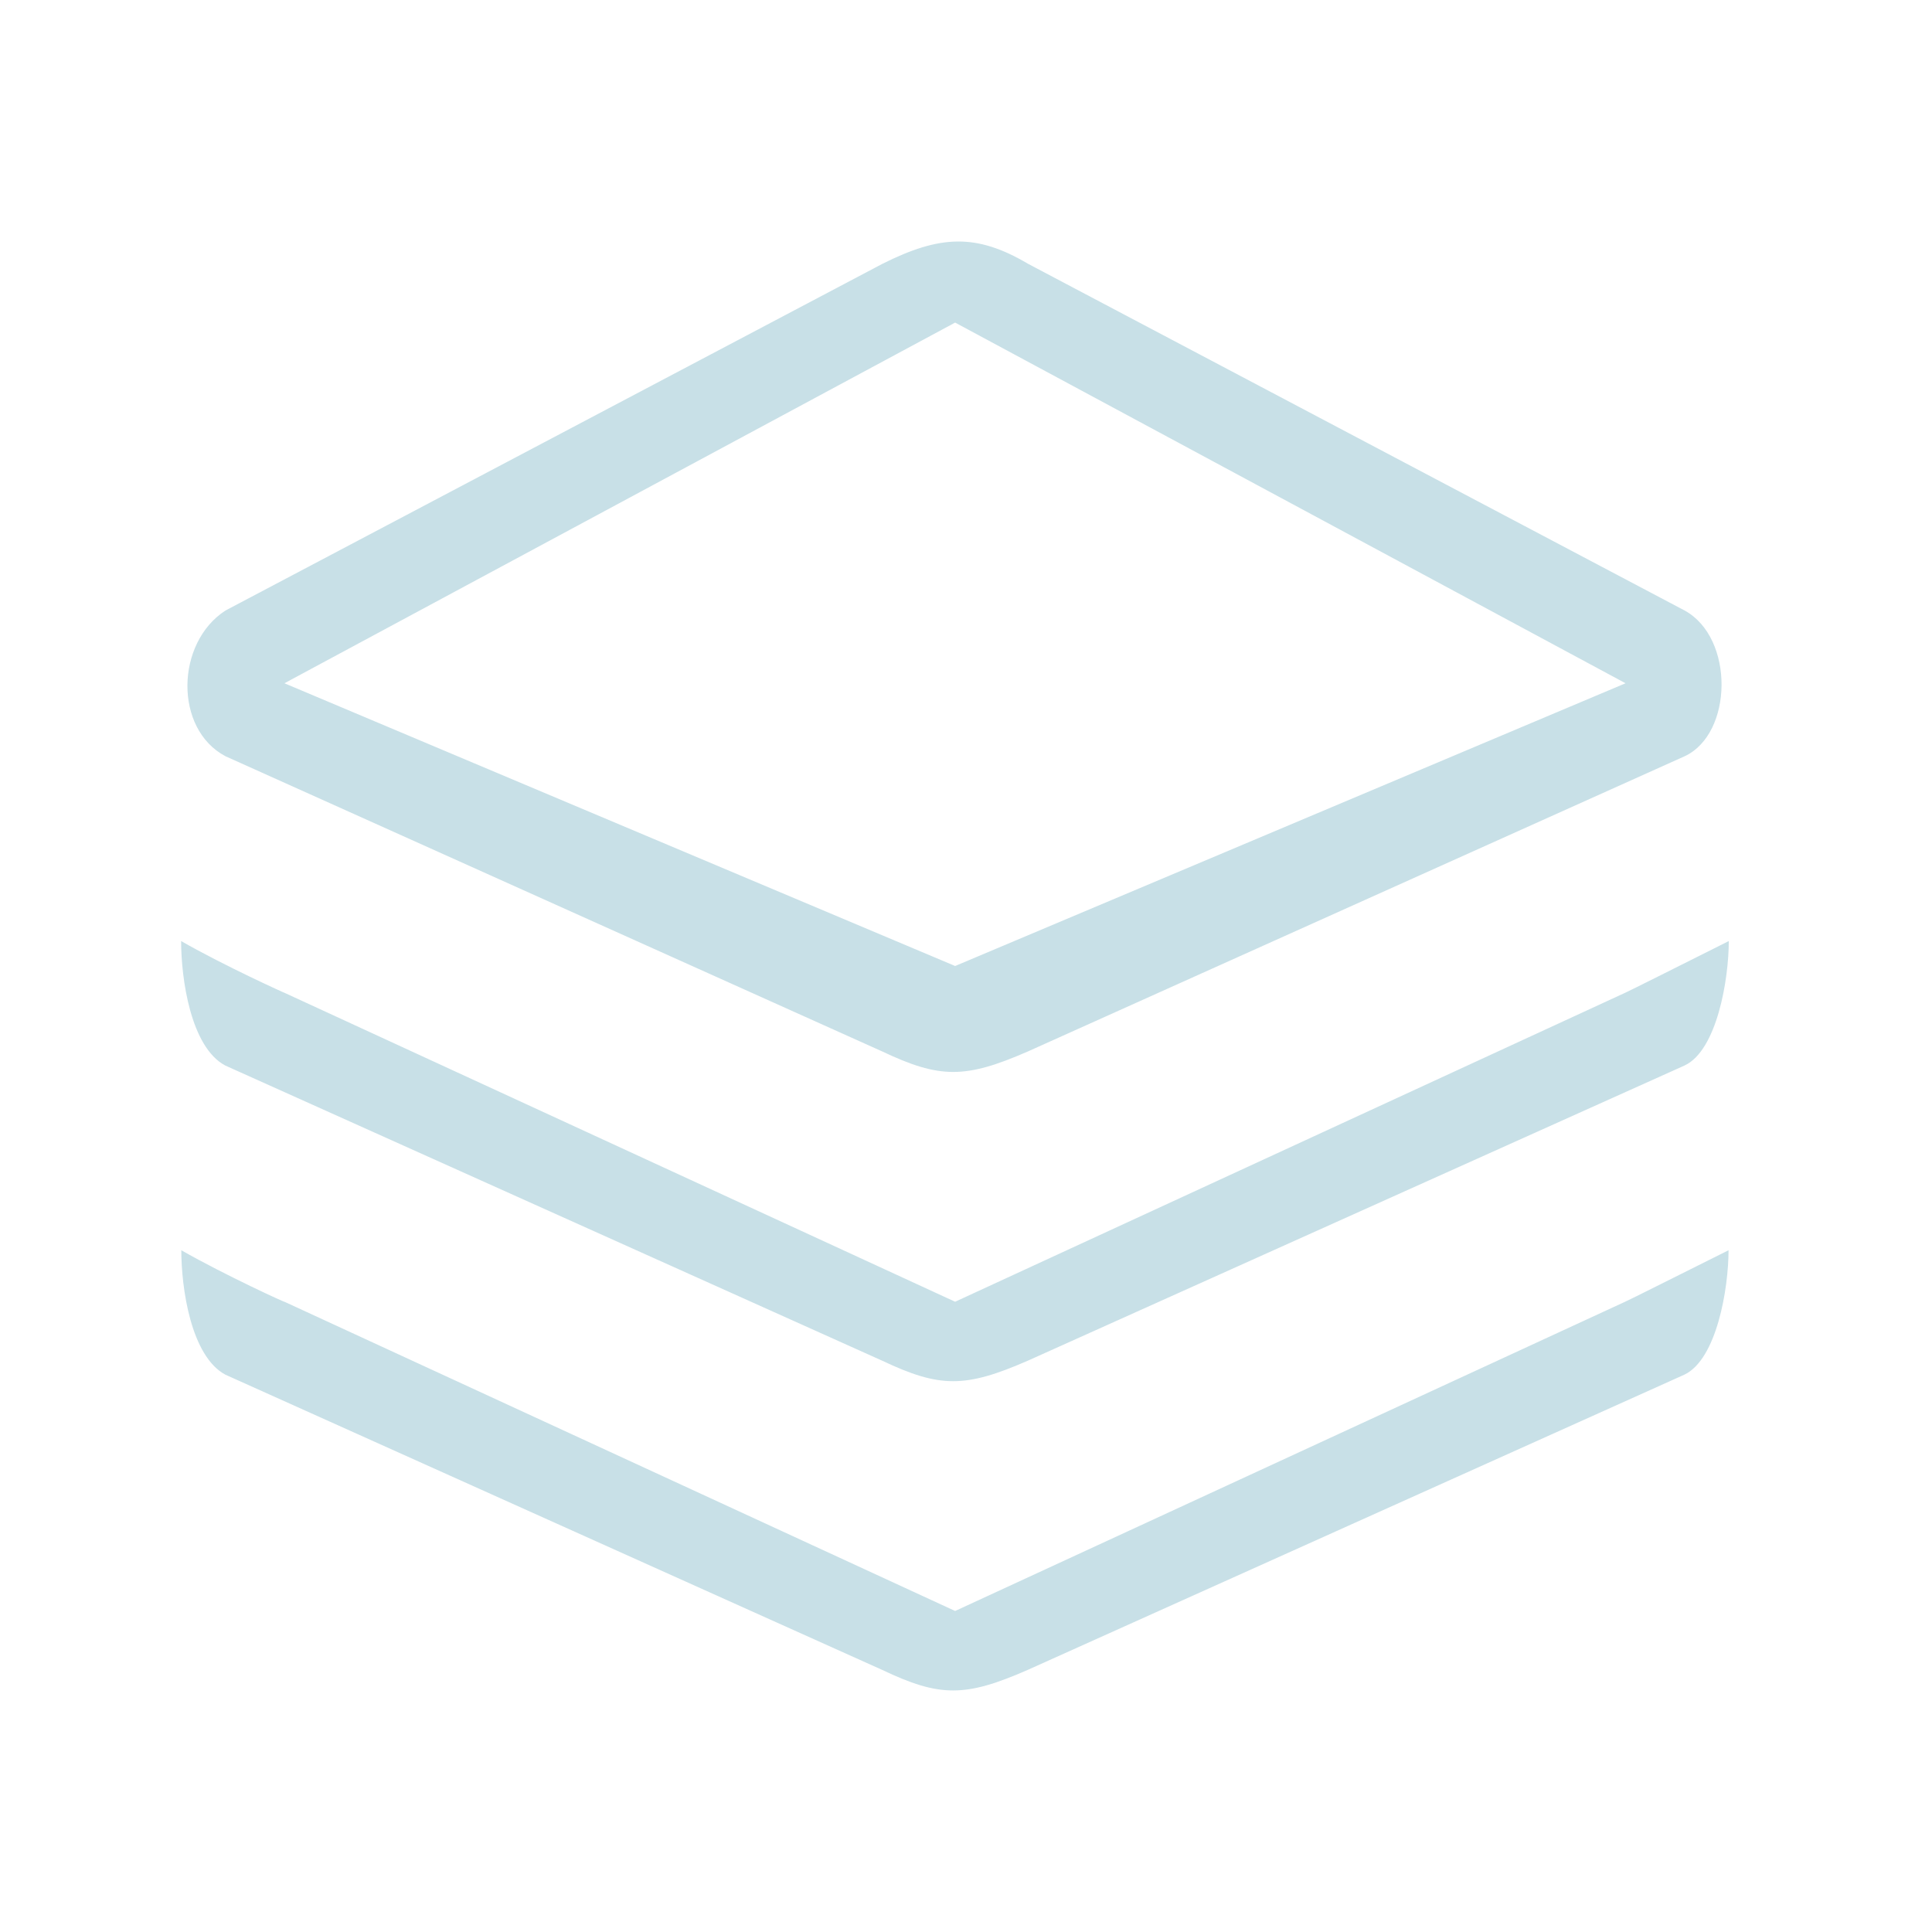 <?xml version="1.0" encoding="UTF-8" standalone="no"?>
<svg
   xmlns:dc="http://purl.org/dc/elements/1.1/"
   xmlns:cc="http://creativecommons.org/ns#"
   xmlns:rdf="http://www.w3.org/1999/02/22-rdf-syntax-ns#"
   xmlns:svg="http://www.w3.org/2000/svg"
   xmlns="http://www.w3.org/2000/svg"
   xmlns:sodipodi="http://sodipodi.sourceforge.net/DTD/sodipodi-0.dtd"
   xmlns:inkscape="http://www.inkscape.org/namespaces/inkscape"
   width="32"
   height="32"
   version="1.1"
   id="svg12"
   sodipodi:docname="akonadi.svg"
   inkscape:version="1.0.2 (e86c870879, 2021-01-15)">
  <defs
     id="defs16" />
  <sodipodi:namedview
     pagecolor="#ffffff"
     bordercolor="#666666"
     borderopacity="1"
     objecttolerance="10"
     gridtolerance="10"
     guidetolerance="10"
     inkscape:pageopacity="0"
     inkscape:pageshadow="2"
     inkscape:window-width="1920"
     inkscape:window-height="1007"
     id="namedview14"
     showgrid="false"
     inkscape:zoom="9.8125"
     inkscape:cx="16.305206"
     inkscape:cy="11.784515"
     inkscape:window-x="0"
     inkscape:window-y="0"
     inkscape:window-maximized="1"
     inkscape:current-layer="svg12"
     inkscape:document-rotation="0"
     showguides="false">
    <inkscape:grid
       type="xygrid"
       id="grid894"
       originx="0"
       originy="0" />
  </sodipodi:namedview>
  <g
     id="akonadi">
    <path
       style="opacity:0.001"
       d="M 0,0 H 32 V 32 H 0 Z"
       id="path7" />
    <path
       d="m 14.612,17.415 c 0.957,0.453 1.376,0.453 2.414,0 l 10.877,-4.889 c 0.803,-0.374 0.827,-1.962 0,-2.414 L 17.029,4.37 c -0.858,-0.507 -1.457,-0.479 -2.414,0 L 3.735,10.112 c -0.827,0.534 -0.855,1.962 0,2.414 z M 15.82,5.343 26.924,11.317 15.82,16 4.711,11.317 Z m 0,21.34 L 4.711,21.561 c 0.039,0.027 -0.981,-0.439 -1.708,-0.853 0,0.62 0.157,1.753 0.73,2.061 l 10.877,4.889 c 0.957,0.455 1.376,0.455 2.414,0 l 10.874,-4.889 c 0.536,-0.254 0.732,-1.426 0.732,-2.061 -0.698,0.348 -1.69,0.847 -1.713,0.853 z m -1.209,-4.146 c 0.957,0.453 1.376,0.453 2.414,0 l 10.877,-4.889 c 0.536,-0.251 0.732,-1.426 0.732,-2.061 -0.698,0.35 -1.69,0.848 -1.713,0.855 L 15.82,21.561 4.708,16.442 C 4.747,16.463 3.727,16.003 3,15.587 c 0,0.62 0.157,1.755 0.73,2.061 z"
       id="path4"
       style="fill:#c8e0e7;fill-opacity:1;stroke-width:0.026"
       inkscape:connector-curvature="0" />
  </g>
  <g
     id="22-22-akonadi">
    <path
       style="opacity:0.001"
       d="m 32,10 h 22 v 22 h -22 z"
       id="path2" />
    <path
       d="m 42.241,21.943 c 0.638,0.302 0.917,0.302 1.61,0 l 7.251,-3.259 c 0.535,-0.249 0.551,-1.308 0,-1.61 l -7.249,-3.828 c -0.572,-0.338 -0.971,-0.319 -1.61,0 l -7.253,3.828 c -0.551,0.356 -0.57,1.308 0,1.61 z m 0.806,-8.048 7.403,3.983 L 43.047,21 35.641,17.878 Z m 0,14.227 -7.406,-3.415 c 0.026,0.018 -0.654,-0.293 -1.139,-0.568 0,0.413 0.105,1.168 0.487,1.374 l 7.251,3.259 c 0.638,0.303 0.917,0.303 1.61,0 l 7.249,-3.259 c 0.357,-0.169 0.488,-0.95 0.488,-1.374 -0.466,0.232 -1.127,0.565 -1.142,0.568 z m -0.806,-2.764 c 0.638,0.302 0.917,0.302 1.61,0 l 7.251,-3.259 c 0.357,-0.167 0.488,-0.95 0.488,-1.374 -0.466,0.234 -1.127,0.565 -1.142,0.57 l -7.401,3.413 -7.408,-3.413 c 0.026,0.014 -0.654,-0.293 -1.139,-0.57 0,0.413 0.105,1.17 0.487,1.374 z"
       id="path4-3"
       style="fill:#c8e0e7;fill-opacity:1;stroke-width:0.017"
       inkscape:connector-curvature="0" />
  </g>
</svg>
